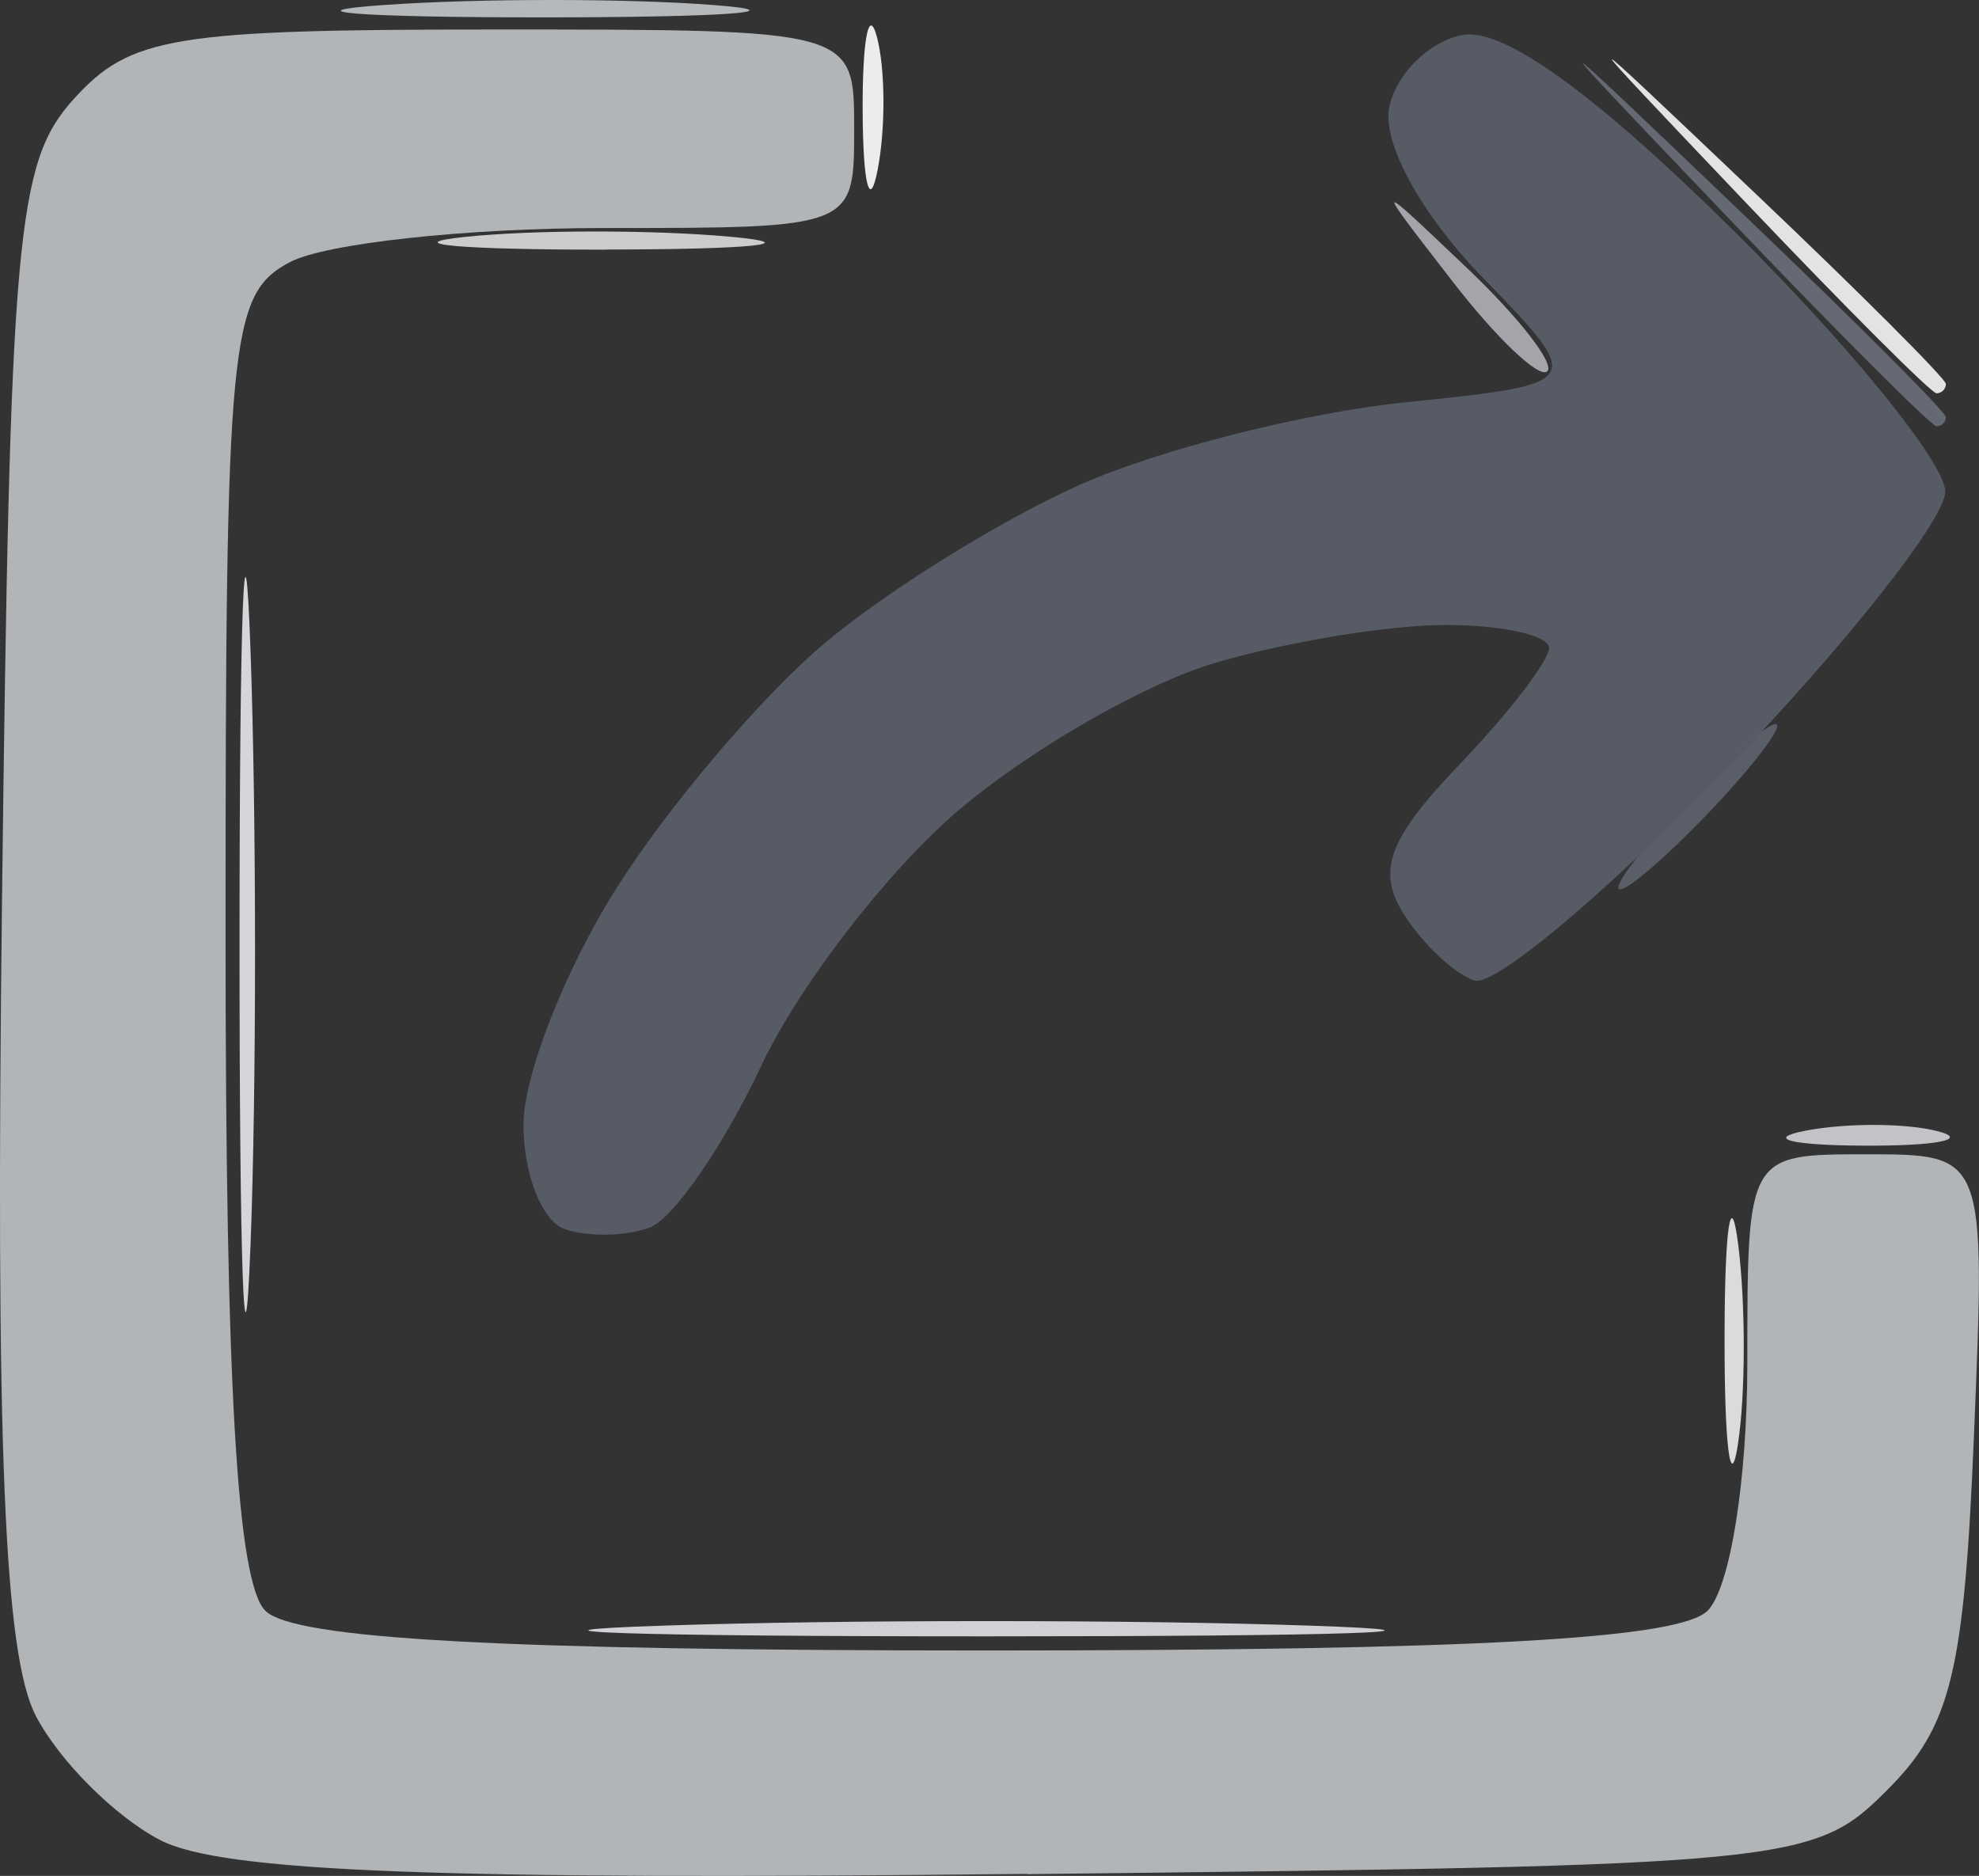<?xml version="1.0" encoding="UTF-8" standalone="no"?>
<!-- Created with Inkscape (http://www.inkscape.org/) -->

<svg
   xmlns:dc="http://purl.org/dc/elements/1.1/"
   xmlns:cc="http://creativecommons.org/ns#"
   xmlns:rdf="http://www.w3.org/1999/02/22-rdf-syntax-ns#"
   xmlns:svg="http://www.w3.org/2000/svg"
   xmlns="http://www.w3.org/2000/svg"
   xmlns:sodipodi="http://sodipodi.sourceforge.net/DTD/sodipodi-0.dtd"
   xmlns:inkscape="http://www.inkscape.org/namespaces/inkscape"
   width="15.829mm"
   height="15.005mm"
   viewBox="0 0 15.829 15.005"
   version="1.1"
   id="svg8"
   inkscape:version="0.92.1 r15371"
   sodipodi:docname="more.svg">
  <rect x="0" y="0" width="15.829" height="15.005" fill="#333333" stroke="none"/>
  <defs
     id="defs2" />
  <sodipodi:namedview
     id="base"
     pagecolor="#ffffff"
     bordercolor="#666666"
     borderopacity="1.0"
     inkscape:pageopacity="0.0"
     inkscape:pageshadow="2"
     inkscape:zoom="2.8"
     inkscape:cx="-117.93014"
     inkscape:cy="64.413598"
     inkscape:document-units="mm"
     inkscape:current-layer="layer1"
     showgrid="false"
     fit-margin-top="0"
     fit-margin-left="0"
     fit-margin-right="0"
     fit-margin-bottom="0"
     inkscape:window-width="1920"
     inkscape:window-height="1017"
     inkscape:window-x="-8"
     inkscape:window-y="-8"
     inkscape:window-maximized="1" />
  <g
     inkscape:label="Layer 1"
     inkscape:groupmode="layer"
     id="layer1"
     transform="translate(-261.1,-269.386)">
    <path
       style="fill:#000000;stroke-width:0.265"
       d=""
       id="path21"
       inkscape:connector-curvature="0" />
    <g
       id="g897"
       transform="translate(25.135,-3.024)">
      <path
         style="fill:#ebeced;stroke-width:0.265"
         d="m 242.985,273.767 c -0.063,0.329 -0.117,0.122 -0.12,-0.46 -0.003,-0.582 0.049,-0.851 0.115,-0.598 0.066,0.253 0.069,0.729 0.005,1.058 z"
         id="path923"
         inkscape:connector-curvature="0" />
      <path
         style="fill:#e2e3e4;stroke-width:0.265"
         d="m 251.454,275.556 c -0.041,0 -0.726,-0.685 -1.521,-1.521 -1.446,-1.521 -1.446,-1.521 0.075,-0.075 0.837,0.795 1.521,1.48 1.521,1.521 0,0.041 -0.034,0.075 -0.075,0.075 z"
         id="path921"
         inkscape:connector-curvature="0" />
      <path
         style="fill:#d9dbdc;stroke-width:0.265"
         d="m 249.866,283.961 c -0.06,0.398 -0.109,0.008 -0.107,-0.865 0.001,-0.873 0.051,-1.198 0.11,-0.723 0.059,0.476 0.058,1.19 -0.003,1.587 z"
         id="path919"
         inkscape:connector-curvature="0" />
      <path
         style="fill:#d5d6d9;stroke-width:0.265"
         d="m 237.968,282.382 c -0.048,1.266 -0.088,0.159 -0.087,-2.461 2.8e-4,-2.619 0.04,-3.655 0.088,-2.302 0.048,1.353 0.048,3.497 -5e-4,4.763 z"
         id="path917"
         inkscape:connector-curvature="0" />
      <path
         style="fill:#d0d1d4;stroke-width:0.265"
         d="m 243.856,285.499 c -2.838,0 -3.999,-0.039 -2.58,-0.086 1.419,-0.048 3.741,-0.048 5.159,0 1.419,0.048 0.258,0.086 -2.58,0.086 z"
         id="path915"
         inkscape:connector-curvature="0" />
      <path
         style="fill:#caccce;stroke-width:0.265"
         d="m 240.814,274.407 c -1.164,9.7e-4 -1.673,-0.045 -1.131,-0.102 0.542,-0.057 1.494,-0.058 2.117,-0.002 0.622,0.056 0.179,0.102 -0.985,0.103 z"
         id="path913"
         inkscape:connector-curvature="0" />
      <path
         style="fill:#c1c3c6;stroke-width:0.265"
         d="m 250.868,281.574 c -0.582,-0.003 -0.789,-0.057 -0.46,-0.12 0.329,-0.063 0.805,-0.061 1.058,0.005 0.253,0.066 -0.016,0.118 -0.598,0.115 z"
         id="path911"
         inkscape:connector-curvature="0" />
      <path
         style="fill:#b6b9bb;stroke-width:0.265"
         d="m 240.284,272.549 c -1.455,-6.9e-4 -2.017,-0.045 -1.248,-0.099 0.769,-0.054 1.959,-0.053 2.646,0.001 0.686,0.054 0.057,0.098 -1.398,0.098 z"
         id="path909"
         inkscape:connector-curvature="0" />
      <path
         style="fill:#b2b5b8;stroke-width:0.265"
         d="m 244.18,287.399 c -4.702,0.052 -6.442,-0.016 -6.933,-0.27 -0.361,-0.187 -0.809,-0.635 -0.996,-0.995 -0.253,-0.489 -0.322,-2.148 -0.27,-6.516 0.064,-5.334 0.115,-5.91 0.574,-6.416 0.453,-0.5 0.793,-0.556 3.373,-0.556 2.869,0 2.869,0 2.869,0.794 0,0.794 0,0.794 -2.002,0.794 -1.101,0 -2.232,0.123 -2.514,0.274 -0.479,0.256 -0.512,0.602 -0.512,5.371 0,3.612 0.092,5.19 0.318,5.415 0.226,0.226 1.881,0.318 5.768,0.318 3.886,0 5.542,-0.091 5.768,-0.318 0.18,-0.18 0.318,-1.041 0.318,-1.984 0,-1.667 0,-1.667 0.953,-1.667 0.953,0 0.953,0 0.86,2.242 -0.079,1.907 -0.183,2.332 -0.695,2.844 -0.588,0.589 -0.745,0.604 -6.879,0.672 z"
         id="path907"
         inkscape:connector-curvature="0" />
      <path
         style="fill:#a3a5ab;stroke-width:0.265"
         d="m 248.34,275.381 c -0.065,0.058 -0.406,-0.266 -0.757,-0.72 -0.639,-0.825 -0.639,-0.825 0.118,-0.105 0.416,0.396 0.704,0.767 0.639,0.825 z"
         id="path905"
         inkscape:connector-curvature="0" />
      <path
         style="fill:#646973;stroke-width:0.265"
         d="m 251.455,275.82 c -0.041,0 -0.785,-0.744 -1.654,-1.654 -1.579,-1.654 -1.579,-1.654 0.074,-0.074 0.91,0.869 1.654,1.613 1.654,1.654 0,0.041 -0.034,0.074 -0.074,0.074 z"
         id="path903"
         inkscape:connector-curvature="0" />
      <path
         style="fill:#595e68;stroke-width:0.265"
         d="m 248.923,279.524 c -0.073,0 0.147,-0.298 0.489,-0.661 0.342,-0.364 0.681,-0.661 0.754,-0.661 0.073,0 -0.147,0.298 -0.489,0.661 -0.342,0.364 -0.681,0.661 -0.754,0.661 z"
         id="path901"
         inkscape:connector-curvature="0" />
      <path
         style="fill:#565b66;stroke-width:0.265"
         d="m 241.159,282.23 c -0.19,0.07 -0.494,0.075 -0.676,0.012 -0.182,-0.063 -0.331,-0.439 -0.331,-0.835 0,-0.396 0.337,-1.252 0.749,-1.901 0.412,-0.65 1.156,-1.525 1.654,-1.946 0.497,-0.42 1.419,-0.993 2.049,-1.273 0.629,-0.28 1.797,-0.576 2.594,-0.658 1.45,-0.15 1.45,-0.15 0.617,-1.009 -0.482,-0.497 -0.793,-1.065 -0.739,-1.347 0.052,-0.268 0.316,-0.531 0.587,-0.583 0.325,-0.063 1.066,0.473 2.18,1.577 0.928,0.919 1.684,1.854 1.681,2.076 -0.003,0.222 -0.786,1.215 -1.74,2.206 -0.954,0.991 -1.866,1.757 -2.026,1.704 -0.16,-0.053 -0.416,-0.294 -0.567,-0.535 -0.216,-0.342 -0.119,-0.601 0.444,-1.189 0.396,-0.413 0.72,-0.834 0.72,-0.936 0,-0.101 -0.373,-0.184 -0.829,-0.184 -0.456,0 -1.29,0.138 -1.854,0.307 -0.564,0.169 -1.486,0.701 -2.049,1.183 -0.563,0.482 -1.27,1.4 -1.571,2.04 -0.301,0.64 -0.703,1.221 -0.892,1.291 z"
         id="path899"
         inkscape:connector-curvature="0" />
    </g>
  </g>
</svg>
